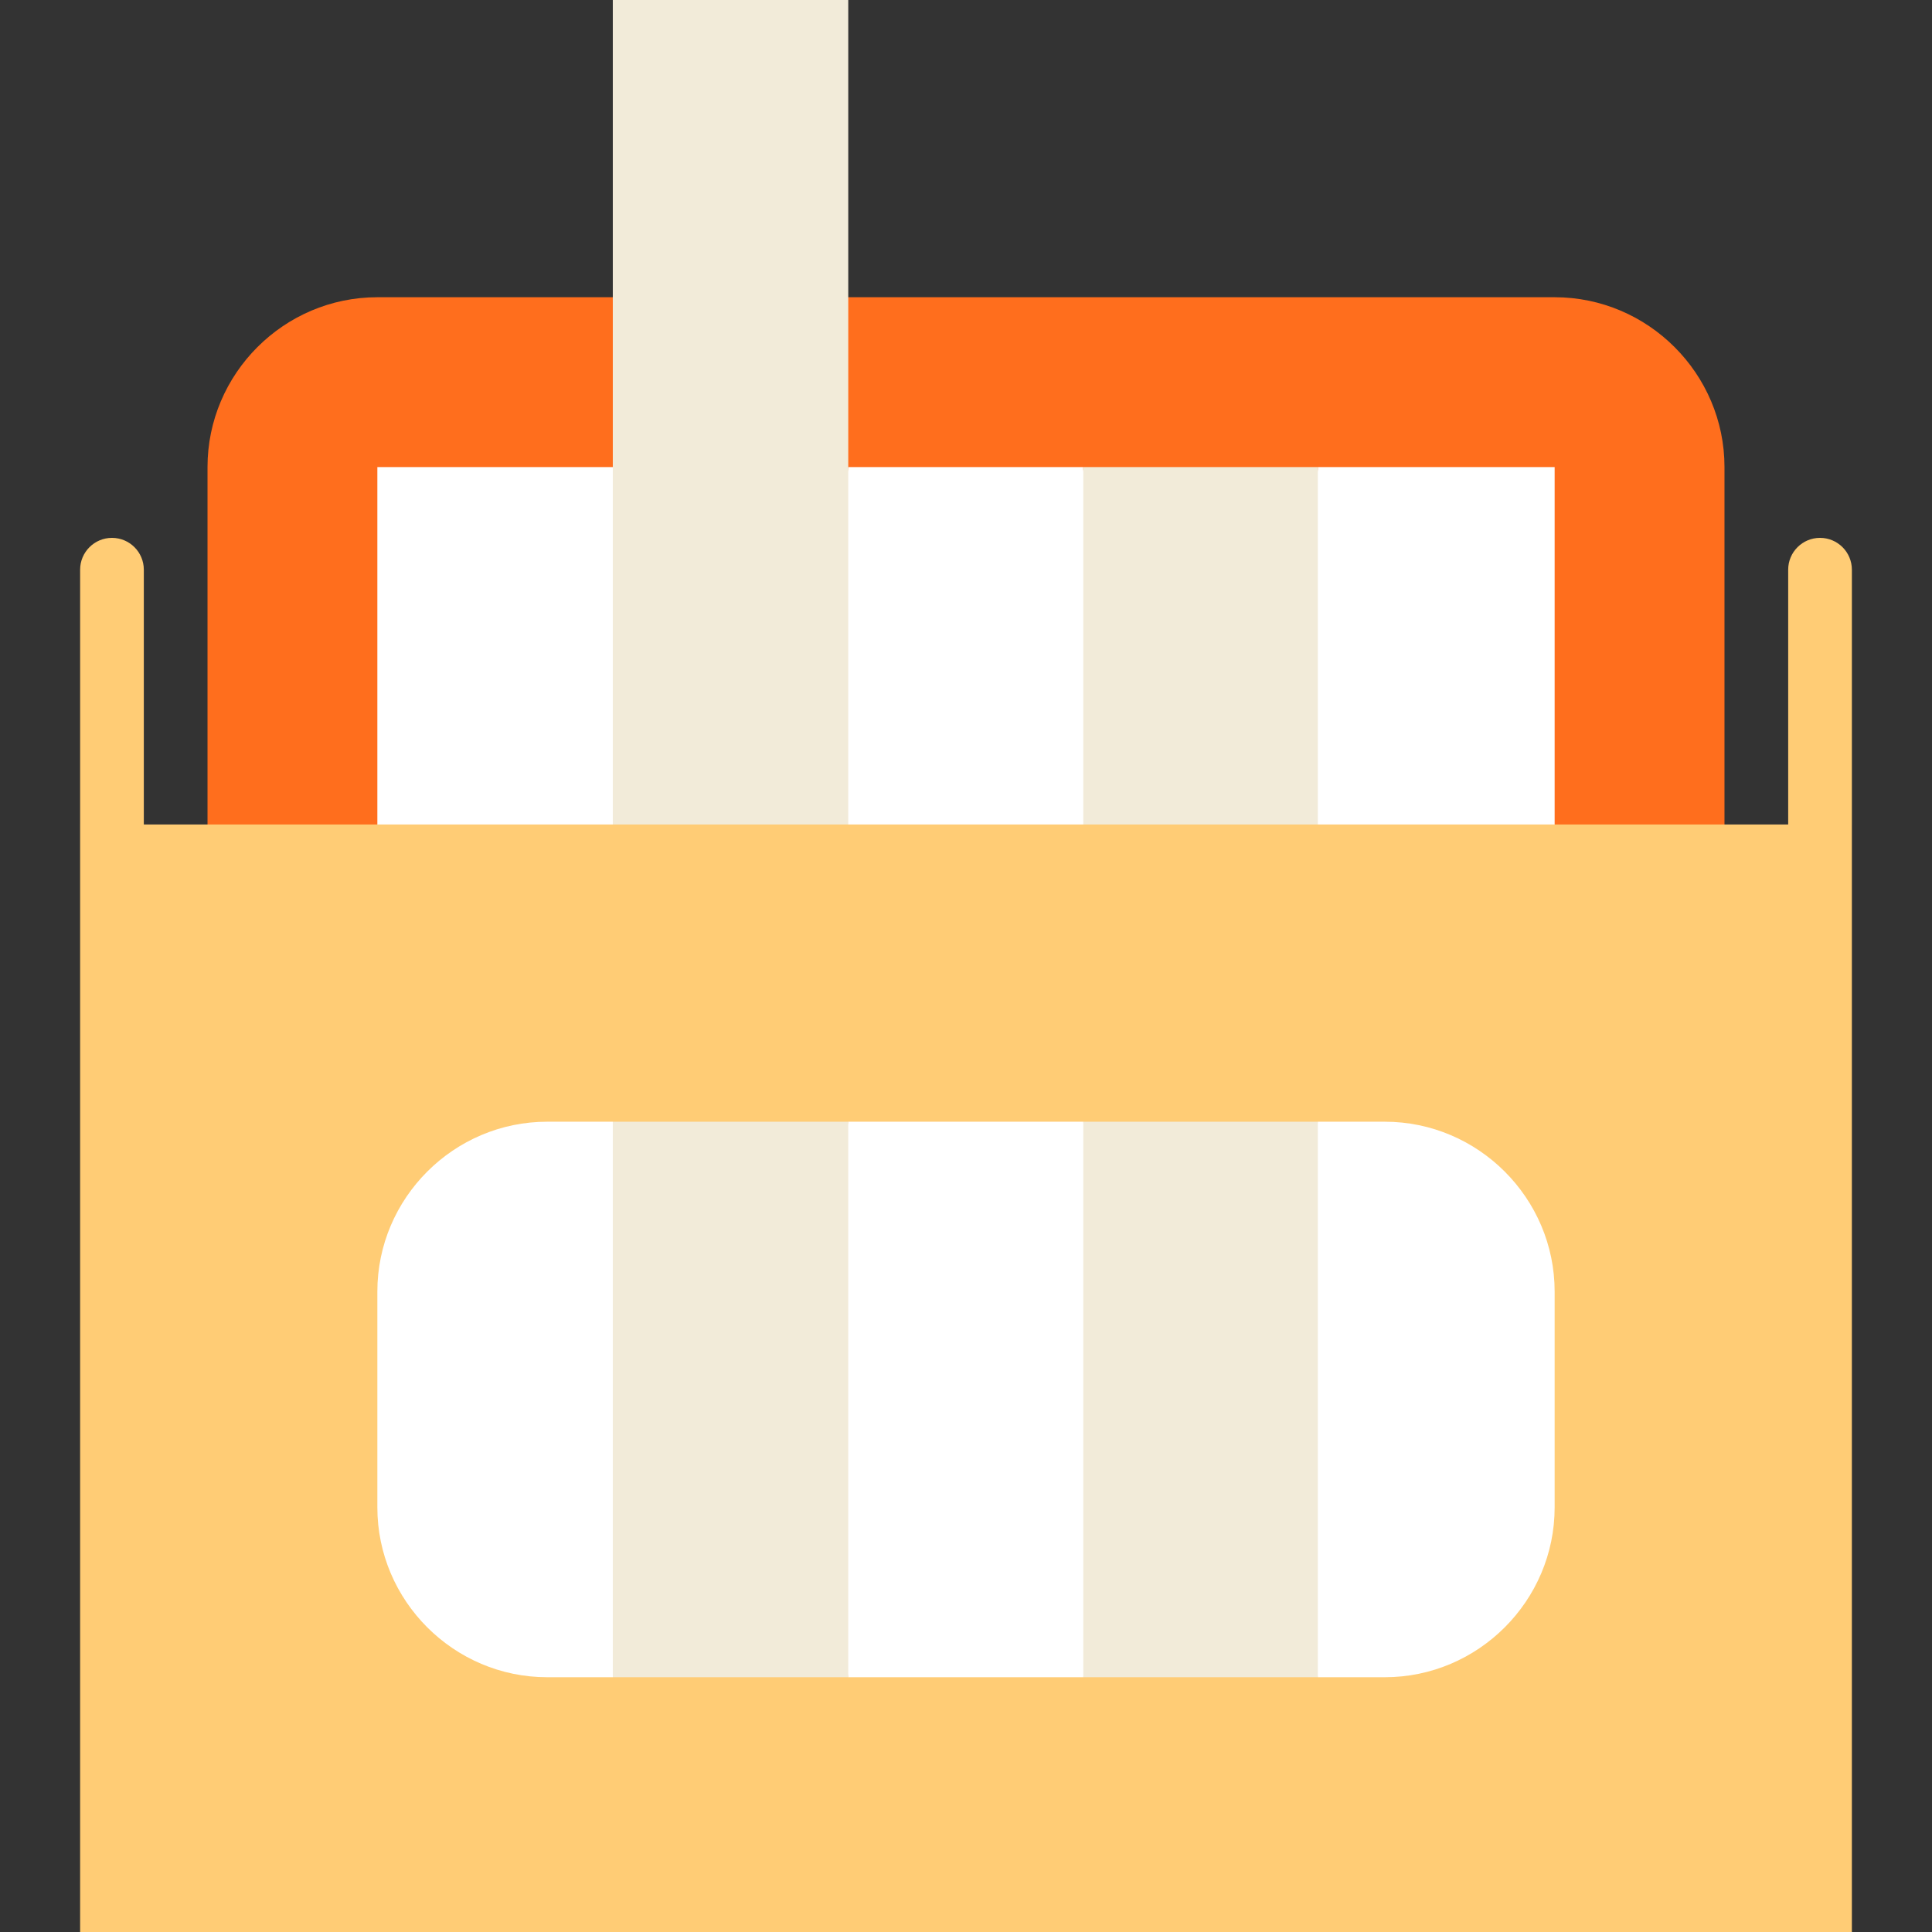 <?xml version="1.0" encoding="iso-8859-1"?>
<!-- Generator: Adobe Illustrator 19.0.0, SVG Export Plug-In . SVG Version: 6.00 Build 0)  -->
<svg xmlns="http://www.w3.org/2000/svg" xmlns:xlink="http://www.w3.org/1999/xlink" version="1.1" id="Capa_1" x="0px" y="0px" viewBox="0 0 455 455" style="enable-background:new 0 0 455 455;" xml:space="preserve" width="512" height="512">
<rect x="0" y="0" width="455" height="455" fill="#333333" stroke="none"/>
<g>
	<path style="fill:#FF6E1D;" d="M366.13,70H88.87c-22,0-40,18-40,40v104.17h357.26V110C406.13,88,388.13,70,366.13,70z"/>
	<polygon style="fill:#FFFFFF;" points="366.13,110 366.13,204.17 300.36,204.17 310.36,110.53 310.36,110  "/>
	<polygon style="fill:#FFFFFF;" points="255.12,110.53 265.12,204.17 189.77,204.17 199.77,110 199.88,110 255.12,110  "/>
	<polygon style="fill:#FFFFFF;" points="144.32,110 154.32,204.17 88.87,204.17 88.87,110  "/>
	<rect x="144.32" style="fill:#F2EBD9;" width="55.45" height="204.17"/>
	<polygon style="fill:#F2EBD9;" points="310.36,110.53 310.36,204.17 255.12,204.17 255.12,110.53 255.12,110 310.36,110  "/>
	<path style="fill:#FFCC75;" d="M26.37,126.672c-4.142,0-7.5,3.358-7.5,7.5v59.998l15,10v-69.998   C33.87,130.03,30.512,126.672,26.37,126.672z"/>
	<path style="fill:#FFCC75;" d="M428.63,126.672c-4.142,0-7.5,3.358-7.5,7.5v69.998l15-10v-59.998   C436.13,130.03,432.772,126.672,428.63,126.672z"/>
	<rect x="18.87" y="194.17" style="fill:#FFCC75;" width="417.26" height="260.83"/>
	<path style="fill:#FFFFFF;" d="M144.32,264.17l10,65.415l-10,65.415h-15.45c-22,0-40-18-40-40v-50.83c0-22,18-40,40-40H144.32z"/>
	<polygon style="fill:#FFFFFF;" points="255.12,264.17 265.12,329.585 255.12,395 199.77,395 189.77,329.585 199.77,264.17  "/>
	<path style="fill:#FFFFFF;" d="M366.13,304.17V355c0,22-18,40-40,40h-15.77l-10-65.415l10-65.415h15.77   C348.13,264.17,366.13,282.17,366.13,304.17z"/>
	<rect x="144.32" y="264.17" style="fill:#F2EBD9;" width="55.45" height="130.83"/>
	<rect x="255.12" y="264.17" style="fill:#F2EBD9;" width="55.24" height="130.83"/>
</g>















</svg>
